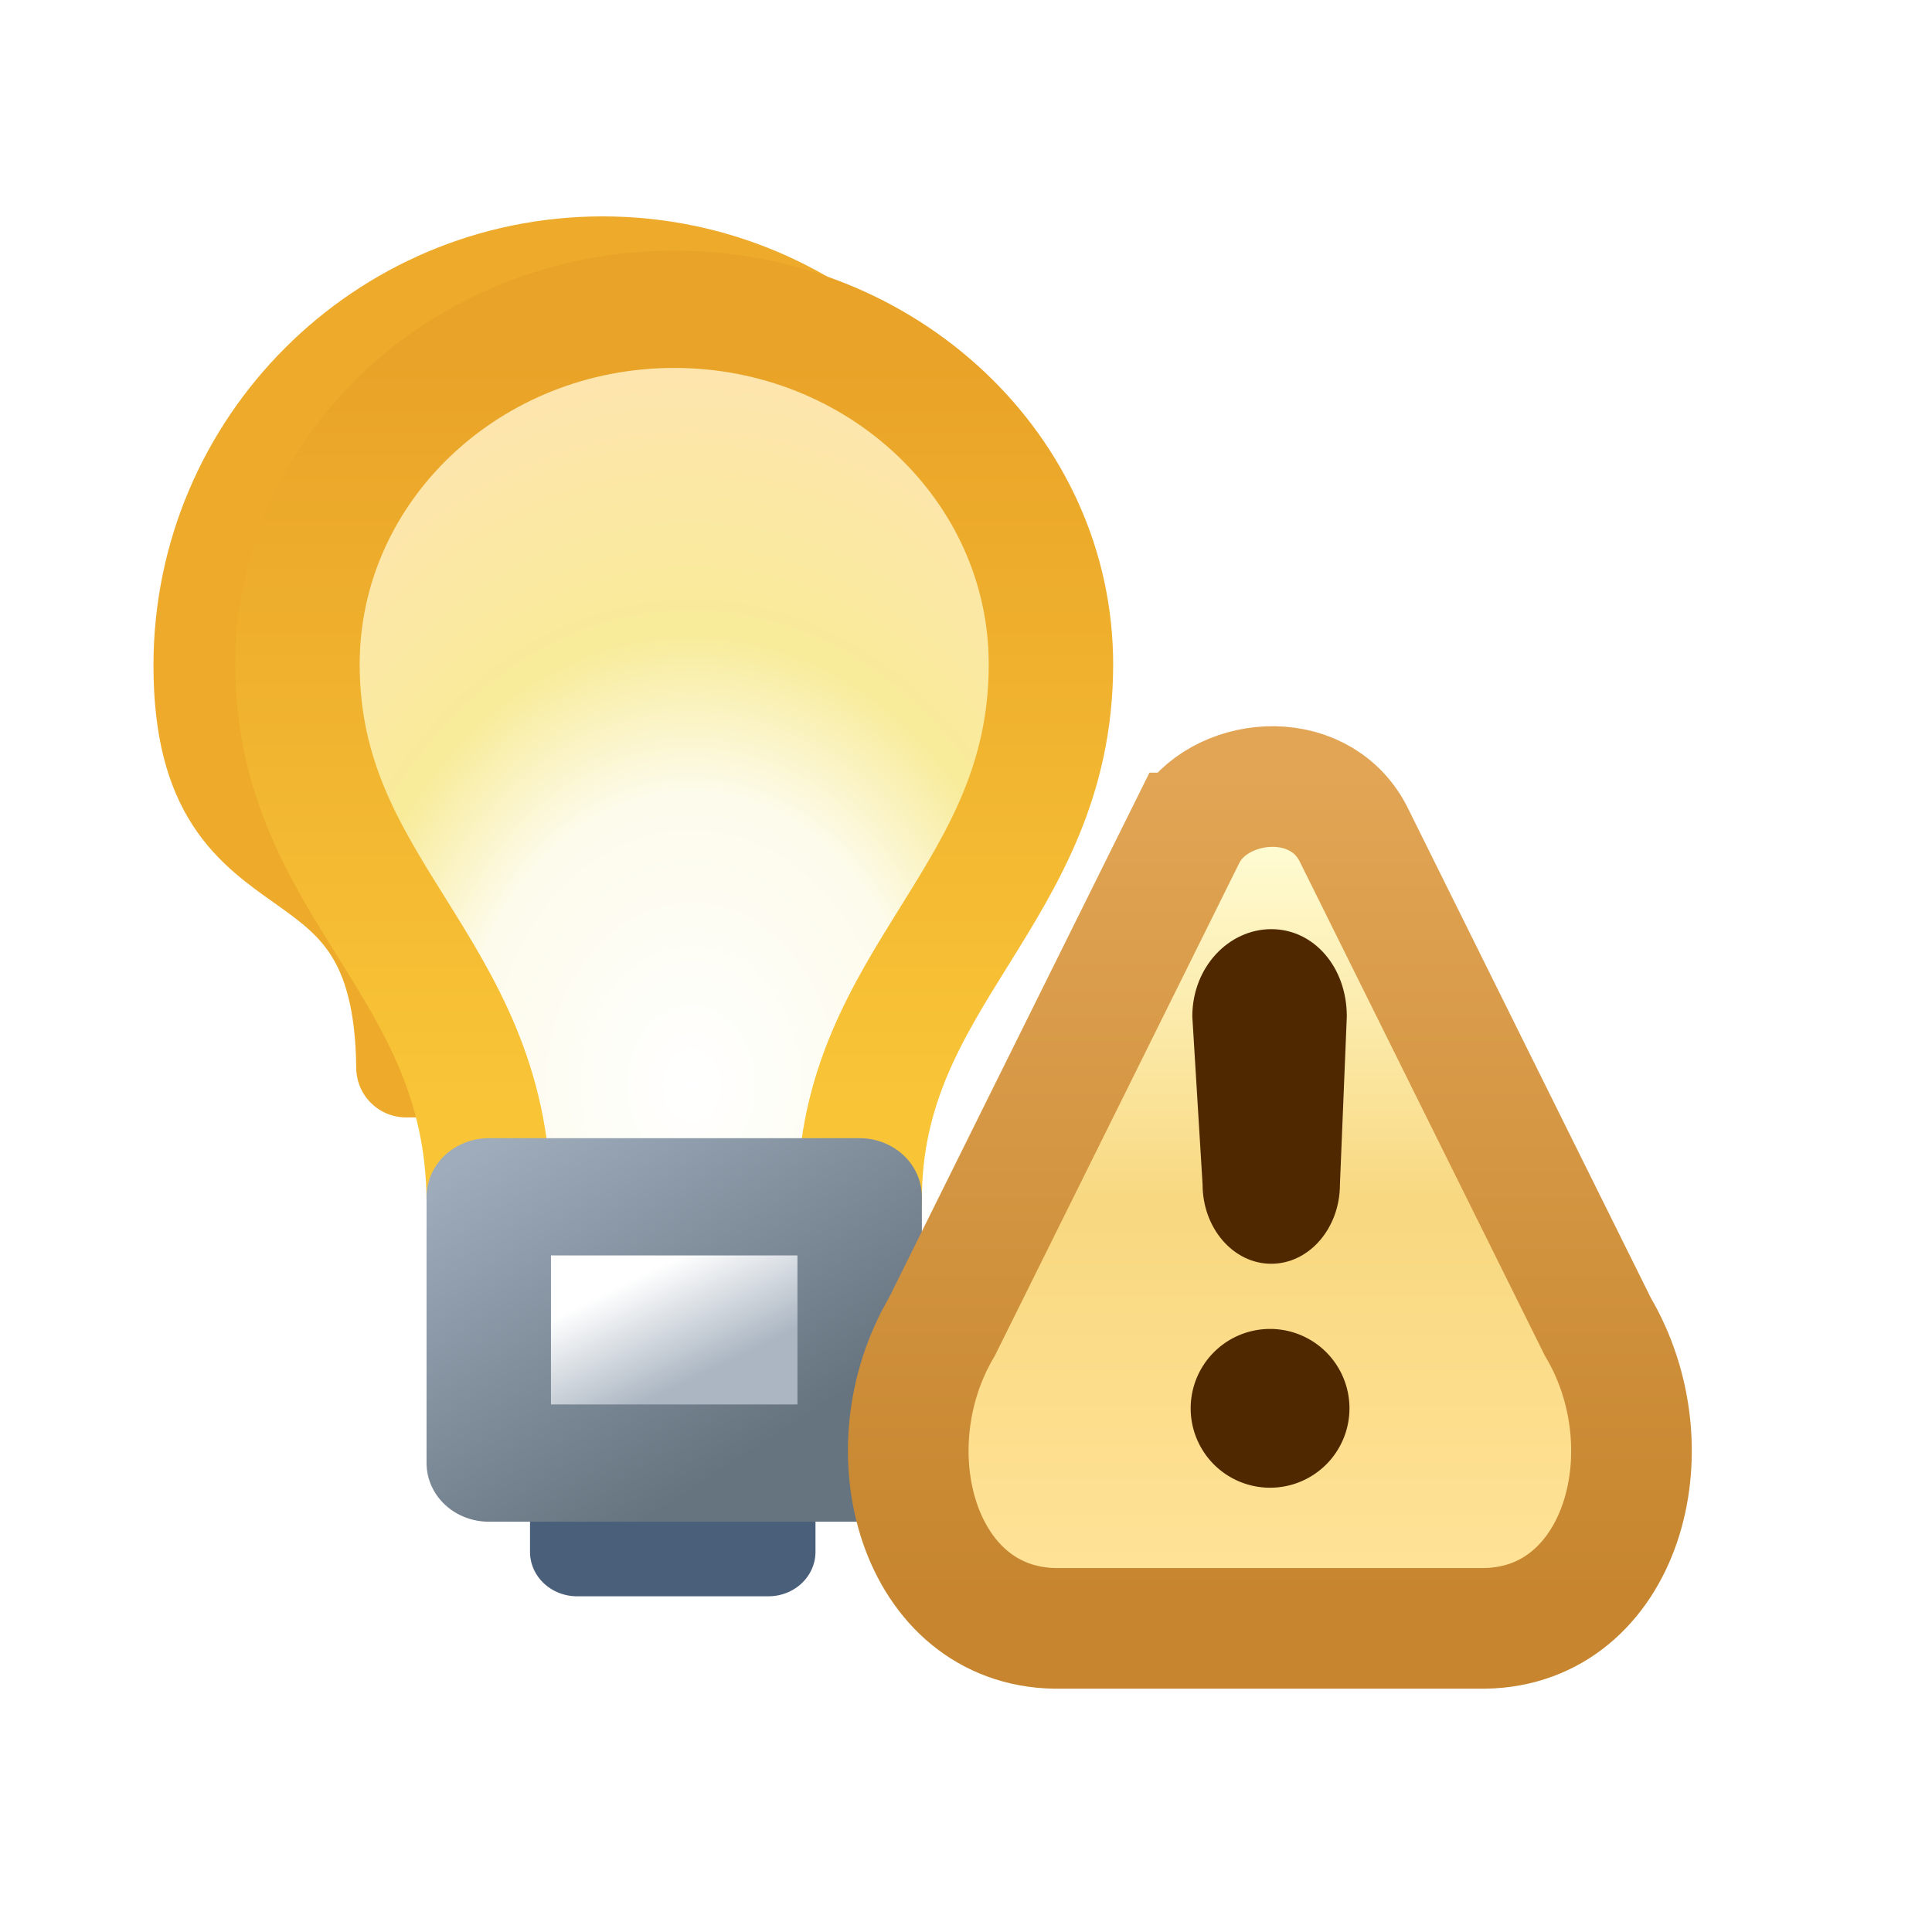 <svg xmlns="http://www.w3.org/2000/svg" xmlns:xlink="http://www.w3.org/1999/xlink" width="16" height="16">
  <defs>
    <linearGradient xlink:href="#a" id="m" x1="6.389" x2="6.389" y1="7.237" y2=".393" gradientUnits="userSpaceOnUse"/>
    <linearGradient xlink:href="#b" id="l" x1="3.383" x2="3.383" y1="7.016" y2=".982" gradientUnits="userSpaceOnUse"/>
    <linearGradient id="b">
      <stop offset="0" stop-color="#ffe296"/>
      <stop offset=".5" stop-color="#f8d880"/>
      <stop offset="1" stop-color="#fffcd3"/>
    </linearGradient>
    <linearGradient id="a">
      <stop offset="0" stop-color="#c6852e"/>
      <stop offset="1" stop-color="#e1a555"/>
    </linearGradient>
    <linearGradient xlink:href="#c" id="k" x1="26.385" x2="28.899" y1="1047.351" y2="1051.042" gradientTransform="translate(-21.875)" gradientUnits="userSpaceOnUse"/>
    <linearGradient xlink:href="#d" id="j" x1="27.74" x2="28.339" y1="1048.96" y2="1050.113" gradientTransform="translate(-21.875)" gradientUnits="userSpaceOnUse"/>
    <linearGradient xlink:href="#e" id="i" x1="3.29" x2="3.29" y1="1038.393" y2="1046.9" gradientTransform="translate(-1.875)" gradientUnits="userSpaceOnUse"/>
    <linearGradient id="c">
      <stop offset="0" stop-color="#9eacbc"/>
      <stop offset="1" stop-color="#667480"/>
    </linearGradient>
    <linearGradient id="d">
      <stop offset="0" stop-color="#fff"/>
      <stop offset="1" stop-color="#abb6c2"/>
    </linearGradient>
    <linearGradient id="f">
      <stop offset="0" stop-color="#fff"/>
      <stop offset=".383" stop-color="#fdfbeb"/>
      <stop offset=".595" stop-color="#f8eb99"/>
      <stop offset="1" stop-color="#ffe4b1"/>
    </linearGradient>
    <linearGradient id="e">
      <stop offset="0" stop-color="#e9a328"/>
      <stop offset="1" stop-color="#f9c537"/>
    </linearGradient>
    <radialGradient xlink:href="#f" id="h" cx="28.688" cy="1046.294" r="4.5" fx="28.688" fy="1046.294" gradientTransform="matrix(1.431 0 0 1.906 -34.246 -947.65)" gradientUnits="userSpaceOnUse"/>
    <filter id="g" width="1.481" height="1.479" x="-.24" y="-.24">
      <feGaussianBlur stdDeviation=".662"/>
    </filter>
  </defs>
  <path fill="#fff" fill-rule="evenodd" d="m 0.84,1040.916 c 0,-0.221 0.751,-2.033 1.326,-2.431 0.575,-0.398 2.166,-0.972 2.563,-1.016 0.398,-0.044 2.21,-0.309 2.696,0.088 0.486,0.398 1.768,1.591 2.033,2.342 0.265,0.751 0.486,1.547 0.486,1.547 0,0 1.061,-0.353 1.547,0.088 0.486,0.442 3.447,5.303 3.491,6.01 0.044,0.707 -0.088,2.873 -0.575,3.138 -0.486,0.265 -1.37,0.795 -1.768,0.795 -0.398,0 -4.552,0.177 -4.95,-0.044 -0.398,-0.221 -1.105,-0.972 -1.105,-0.972 0,0 -2.298,0.398 -2.696,0 -0.398,-0.398 -1.503,-1.282 -1.547,-1.635 -0.044,-0.354 -0.044,-2.386 -0.044,-2.386 0,0 0.044,-0.751 0,-1.105 -0.044,-0.353 -1.105,-1.635 -1.237,-2.386 -0.133,-0.751 -0.221,-2.033 -0.221,-2.033 z" transform="translate(0 -1036.362)"/>
  <g stroke-linecap="round" stroke-linejoin="round">
    <path fill="none" stroke="#edaa2b" stroke-width=".826" d="m 5.502,1038.528 c -1.824,0 -3.306,1.481 -3.306,3.305 0,2.107 1.659,1.142 1.679,3.331 l 3.254,0 c 0,-2.089 1.679,-1.177 1.679,-3.331 0,-1.824 -1.481,-3.305 -3.306,-3.305 z" filter="url(#g)" transform="translate(-.512 -1036.323)"/>
    <path fill="url(#h)" stroke="url(#i)" stroke-width="1.321" d="m 6.625,1037.862 c -2.207,0 -4,1.793 -4,4 0,2.549 2.008,3.382 2.031,6.031 l 3.938,0 c 0,-2.528 2.031,-3.424 2.031,-6.031 0,-2.207 -1.793,-4 -4,-4 z" transform="matrix(.78 0 0 .735 .416 -760.267)"/>
    <path fill="#4a607a" stroke="#4a607a" d="M5.594 1048.425H7.625V1051.863H5.594z" transform="matrix(.78 0 0 .735 .416 -760.267)"/>
    <path fill="url(#j)" stroke="url(#k)" stroke-width="1.321" d="M4.656 1047.862H8.594V1050.862H4.656z" transform="matrix(.78 0 0 .735 .416 -760.267)"/>
  </g>
  <path fill="url(#l)" stroke="url(#m)" d="M 2.812,0.906 0.781,5 C 0.175,6.025 0.588,7.482 1.719,7.5 L 3,7.5 l 1,0 1.281,0 C 6.412,7.482 6.825,6.025 6.219,5 L 4.188,0.906 c -0.294,-0.557 -1.119,-0.467 -1.375,0 z" transform="matrix(.999 0 0 .999 7.02 5.993)"/>
  <path fill="#502800" d="m 4.109,5.484 a 0.625,0.625 0 0 1 -0.625,0.625 0.625,0.625 0 0 1 -0.625,-0.625 0.625,0.625 0 0 1 0.625,-0.625 0.625,0.625 0 0 1 0.625,0.625 z" transform="translate(6.853 5.894) scale(1.052)"/>
  <path fill="#502800" d="m 19.35,1045.503 c -0.378,0 -0.701,0.337 -0.701,0.774 l 0.091,1.489 c 0,0.389 0.273,0.704 0.609,0.704 0.336,0 0.609,-0.315 0.609,-0.704 l 0.061,-1.489 c 0,-0.437 -0.292,-0.774 -0.67,-0.774 z" transform="translate(-7.544 -968.805) scale(.934)"/>
</svg>
